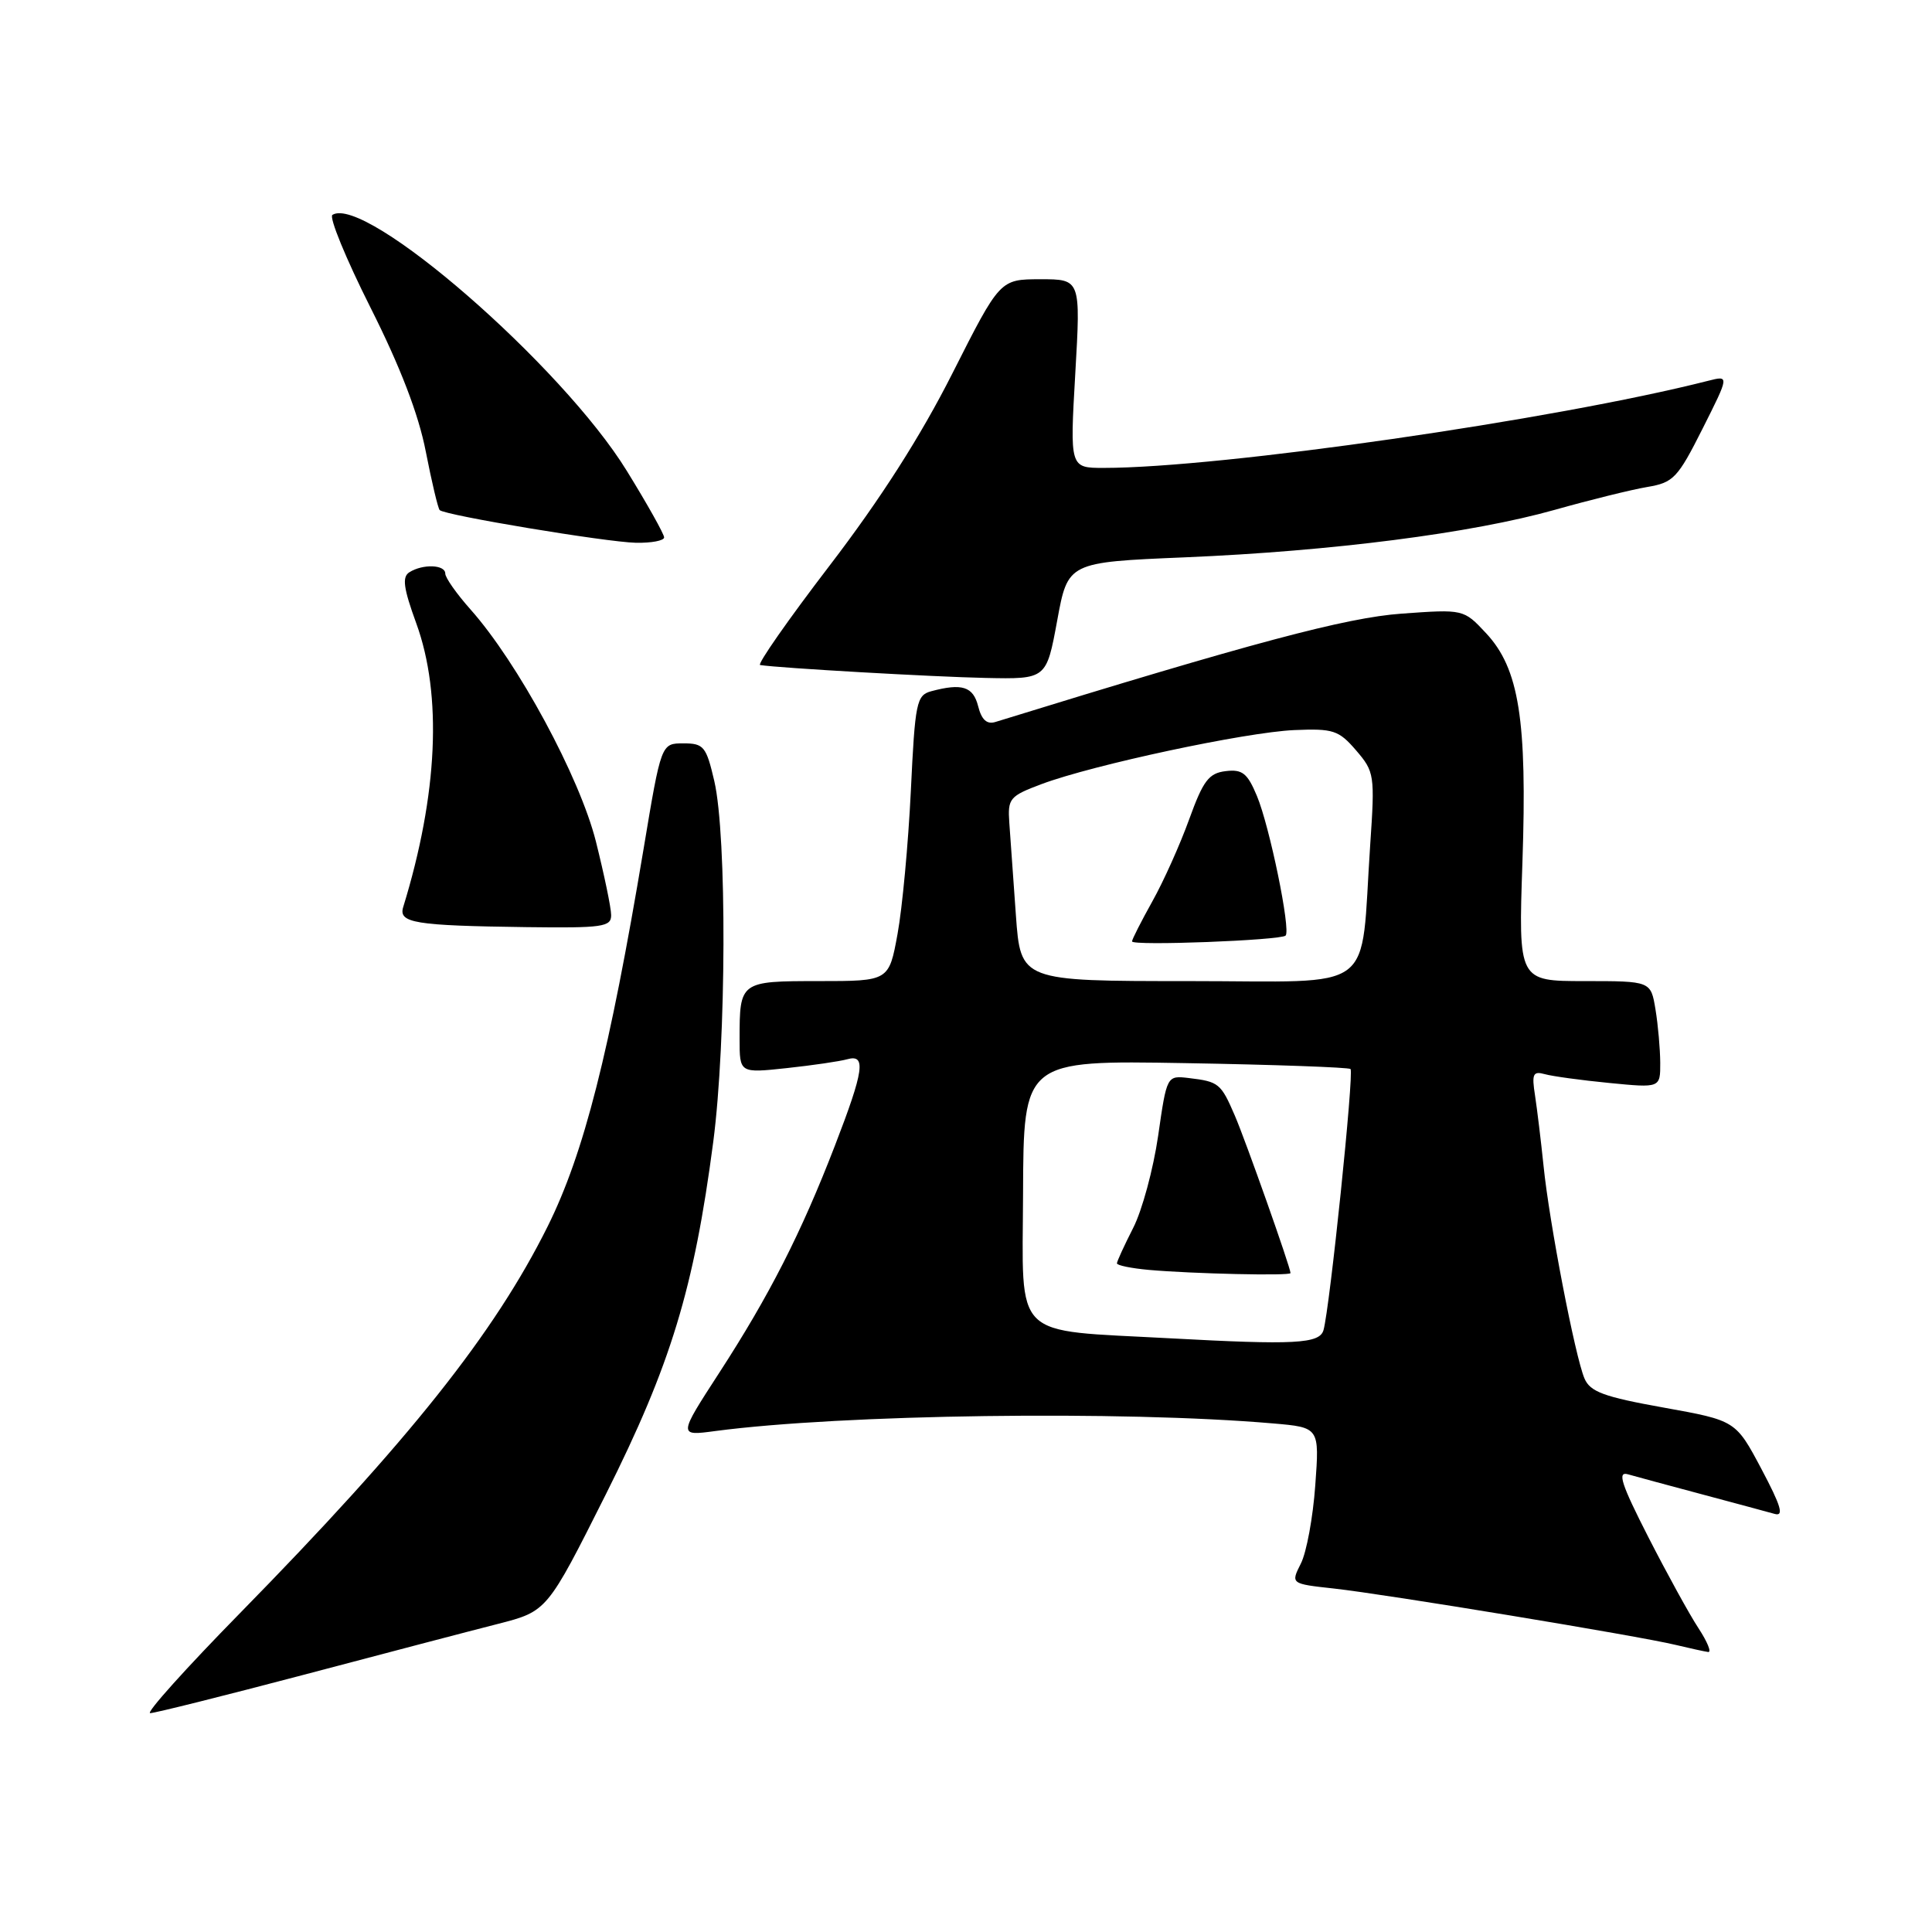 <?xml version="1.0" encoding="UTF-8" standalone="no"?>
<!DOCTYPE svg PUBLIC "-//W3C//DTD SVG 1.1//EN" "http://www.w3.org/Graphics/SVG/1.1/DTD/svg11.dtd" >
<svg xmlns="http://www.w3.org/2000/svg" xmlns:xlink="http://www.w3.org/1999/xlink" version="1.1" viewBox="0 0 256 256">
 <g >
 <path fill="currentColor"
d=" M 40.24 221.92 C 50.83 219.12 62.42 216.08 66.00 215.17 C 72.50 213.50 72.50 213.50 80.28 198.00 C 88.89 180.82 91.95 170.78 94.51 151.30 C 96.25 137.99 96.33 110.75 94.65 103.50 C 93.58 98.90 93.25 98.50 90.55 98.50 C 87.61 98.50 87.61 98.50 85.28 112.47 C 80.75 139.55 77.38 152.82 72.57 162.50 C 65.51 176.69 54.23 190.87 31.80 213.75 C 24.65 221.04 19.29 227.00 19.90 227.00 C 20.50 227.00 29.65 224.71 40.24 221.92 Z  M 225.06 215.75 C 223.88 213.96 220.89 208.52 218.41 203.67 C 214.83 196.66 214.27 194.94 215.70 195.35 C 216.69 195.63 221.10 196.83 225.50 198.00 C 229.90 199.17 234.24 200.35 235.15 200.60 C 236.42 200.96 236.00 199.56 233.40 194.65 C 229.99 188.23 229.99 188.23 220.43 186.51 C 212.50 185.09 210.70 184.42 209.95 182.65 C 208.71 179.75 205.28 161.94 204.53 154.50 C 204.19 151.20 203.68 147.00 203.40 145.16 C 202.95 142.30 203.13 141.90 204.69 142.33 C 205.68 142.61 209.54 143.14 213.25 143.50 C 220.00 144.16 220.00 144.16 219.99 140.83 C 219.98 139.00 219.70 135.81 219.36 133.75 C 218.74 130.00 218.74 130.00 209.96 130.00 C 201.19 130.00 201.19 130.00 201.73 114.25 C 202.37 95.40 201.29 88.59 196.91 83.90 C 193.94 80.72 193.94 80.72 185.72 81.31 C 178.35 81.84 165.98 85.14 131.88 95.67 C 130.76 96.01 130.06 95.37 129.61 93.58 C 128.95 90.97 127.48 90.50 123.40 91.59 C 121.44 92.12 121.25 93.05 120.69 104.83 C 120.35 111.80 119.56 120.31 118.93 123.75 C 117.79 130.00 117.79 130.00 108.50 130.00 C 98.05 130.00 98.00 130.04 98.00 137.68 C 98.00 142.20 98.00 142.20 104.25 141.53 C 107.69 141.16 111.29 140.63 112.25 140.36 C 114.80 139.64 114.49 141.82 110.62 151.83 C 106.15 163.41 101.92 171.70 95.31 181.89 C 89.87 190.28 89.87 190.28 94.78 189.62 C 111.56 187.40 148.73 186.89 168.67 188.61 C 174.84 189.14 174.84 189.14 174.28 196.82 C 173.98 201.04 173.12 205.71 172.37 207.18 C 171.02 209.86 171.02 209.86 176.76 210.49 C 183.66 211.25 217.07 216.76 222.00 217.95 C 223.93 218.41 225.88 218.84 226.35 218.90 C 226.81 218.95 226.23 217.54 225.06 215.75 Z  M 80.98 121.25 C 80.98 120.29 80.06 115.90 78.96 111.50 C 76.81 102.96 68.61 87.79 62.34 80.75 C 60.50 78.68 59.00 76.55 59.00 76.00 C 59.00 74.81 56.02 74.70 54.24 75.83 C 53.26 76.45 53.46 77.93 55.15 82.57 C 58.62 92.08 58.02 105.26 53.43 120.18 C 52.77 122.30 54.91 122.65 69.75 122.85 C 79.86 122.98 81.00 122.82 80.98 121.25 Z  M 140.08 82.25 C 141.50 74.50 141.50 74.50 157.00 73.85 C 176.51 73.03 195.03 70.65 206.00 67.56 C 210.68 66.24 216.19 64.88 218.26 64.53 C 221.73 63.95 222.30 63.36 225.59 56.82 C 229.15 49.74 229.15 49.74 226.33 50.46 C 206.00 55.63 161.76 62.00 146.25 62.00 C 141.76 62.00 141.76 62.00 142.48 49.50 C 143.20 37.00 143.20 37.00 137.85 37.00 C 132.50 37.01 132.50 37.01 126.21 49.45 C 121.98 57.83 116.67 66.13 109.93 74.94 C 104.43 82.12 100.29 88.06 100.72 88.12 C 103.23 88.52 123.74 89.69 130.58 89.83 C 138.65 90.00 138.65 90.00 140.08 82.25 Z  M 88.00 71.21 C 88.00 70.77 85.78 66.81 83.06 62.40 C 74.49 48.46 48.41 25.78 44.05 28.47 C 43.57 28.76 45.84 34.29 49.09 40.75 C 53.05 48.62 55.47 54.92 56.42 59.84 C 57.21 63.88 58.04 67.37 58.26 67.59 C 58.95 68.28 80.29 71.83 84.25 71.92 C 86.31 71.96 88.00 71.64 88.00 71.21 Z  M 155.00 177.33 C 133.88 176.18 135.49 177.78 135.56 158.19 C 135.62 140.50 135.62 140.50 157.06 140.87 C 168.85 141.07 178.70 141.43 178.95 141.65 C 179.44 142.10 176.20 173.36 175.37 176.25 C 174.85 178.06 171.55 178.23 155.00 177.33 Z  M 171.00 168.69 C 171.00 167.95 165.07 151.18 163.62 147.82 C 161.78 143.55 161.49 143.32 157.55 142.85 C 154.61 142.50 154.61 142.50 153.46 150.50 C 152.82 154.90 151.34 160.39 150.15 162.71 C 148.97 165.03 148.00 167.14 148.00 167.40 C 148.00 167.67 149.91 168.06 152.25 168.27 C 157.99 168.78 171.00 169.08 171.00 168.69 Z  M 134.61 121.25 C 134.26 116.44 133.87 110.94 133.74 109.04 C 133.51 105.79 133.77 105.49 138.03 103.89 C 144.88 101.33 165.07 97.02 171.49 96.74 C 176.67 96.52 177.39 96.76 179.69 99.43 C 182.12 102.26 182.19 102.69 181.56 111.93 C 180.20 132.00 182.86 130.00 157.51 130.00 C 135.24 130.00 135.24 130.00 134.61 121.25 Z  M 170.35 123.97 C 171.06 123.24 168.23 109.49 166.55 105.47 C 165.29 102.45 164.62 101.91 162.40 102.18 C 160.17 102.45 159.43 103.44 157.58 108.54 C 156.38 111.87 154.19 116.76 152.70 119.42 C 151.22 122.08 150.00 124.47 150.00 124.74 C 150.00 125.36 169.73 124.60 170.35 123.97 Z "/>
</g>
</svg>